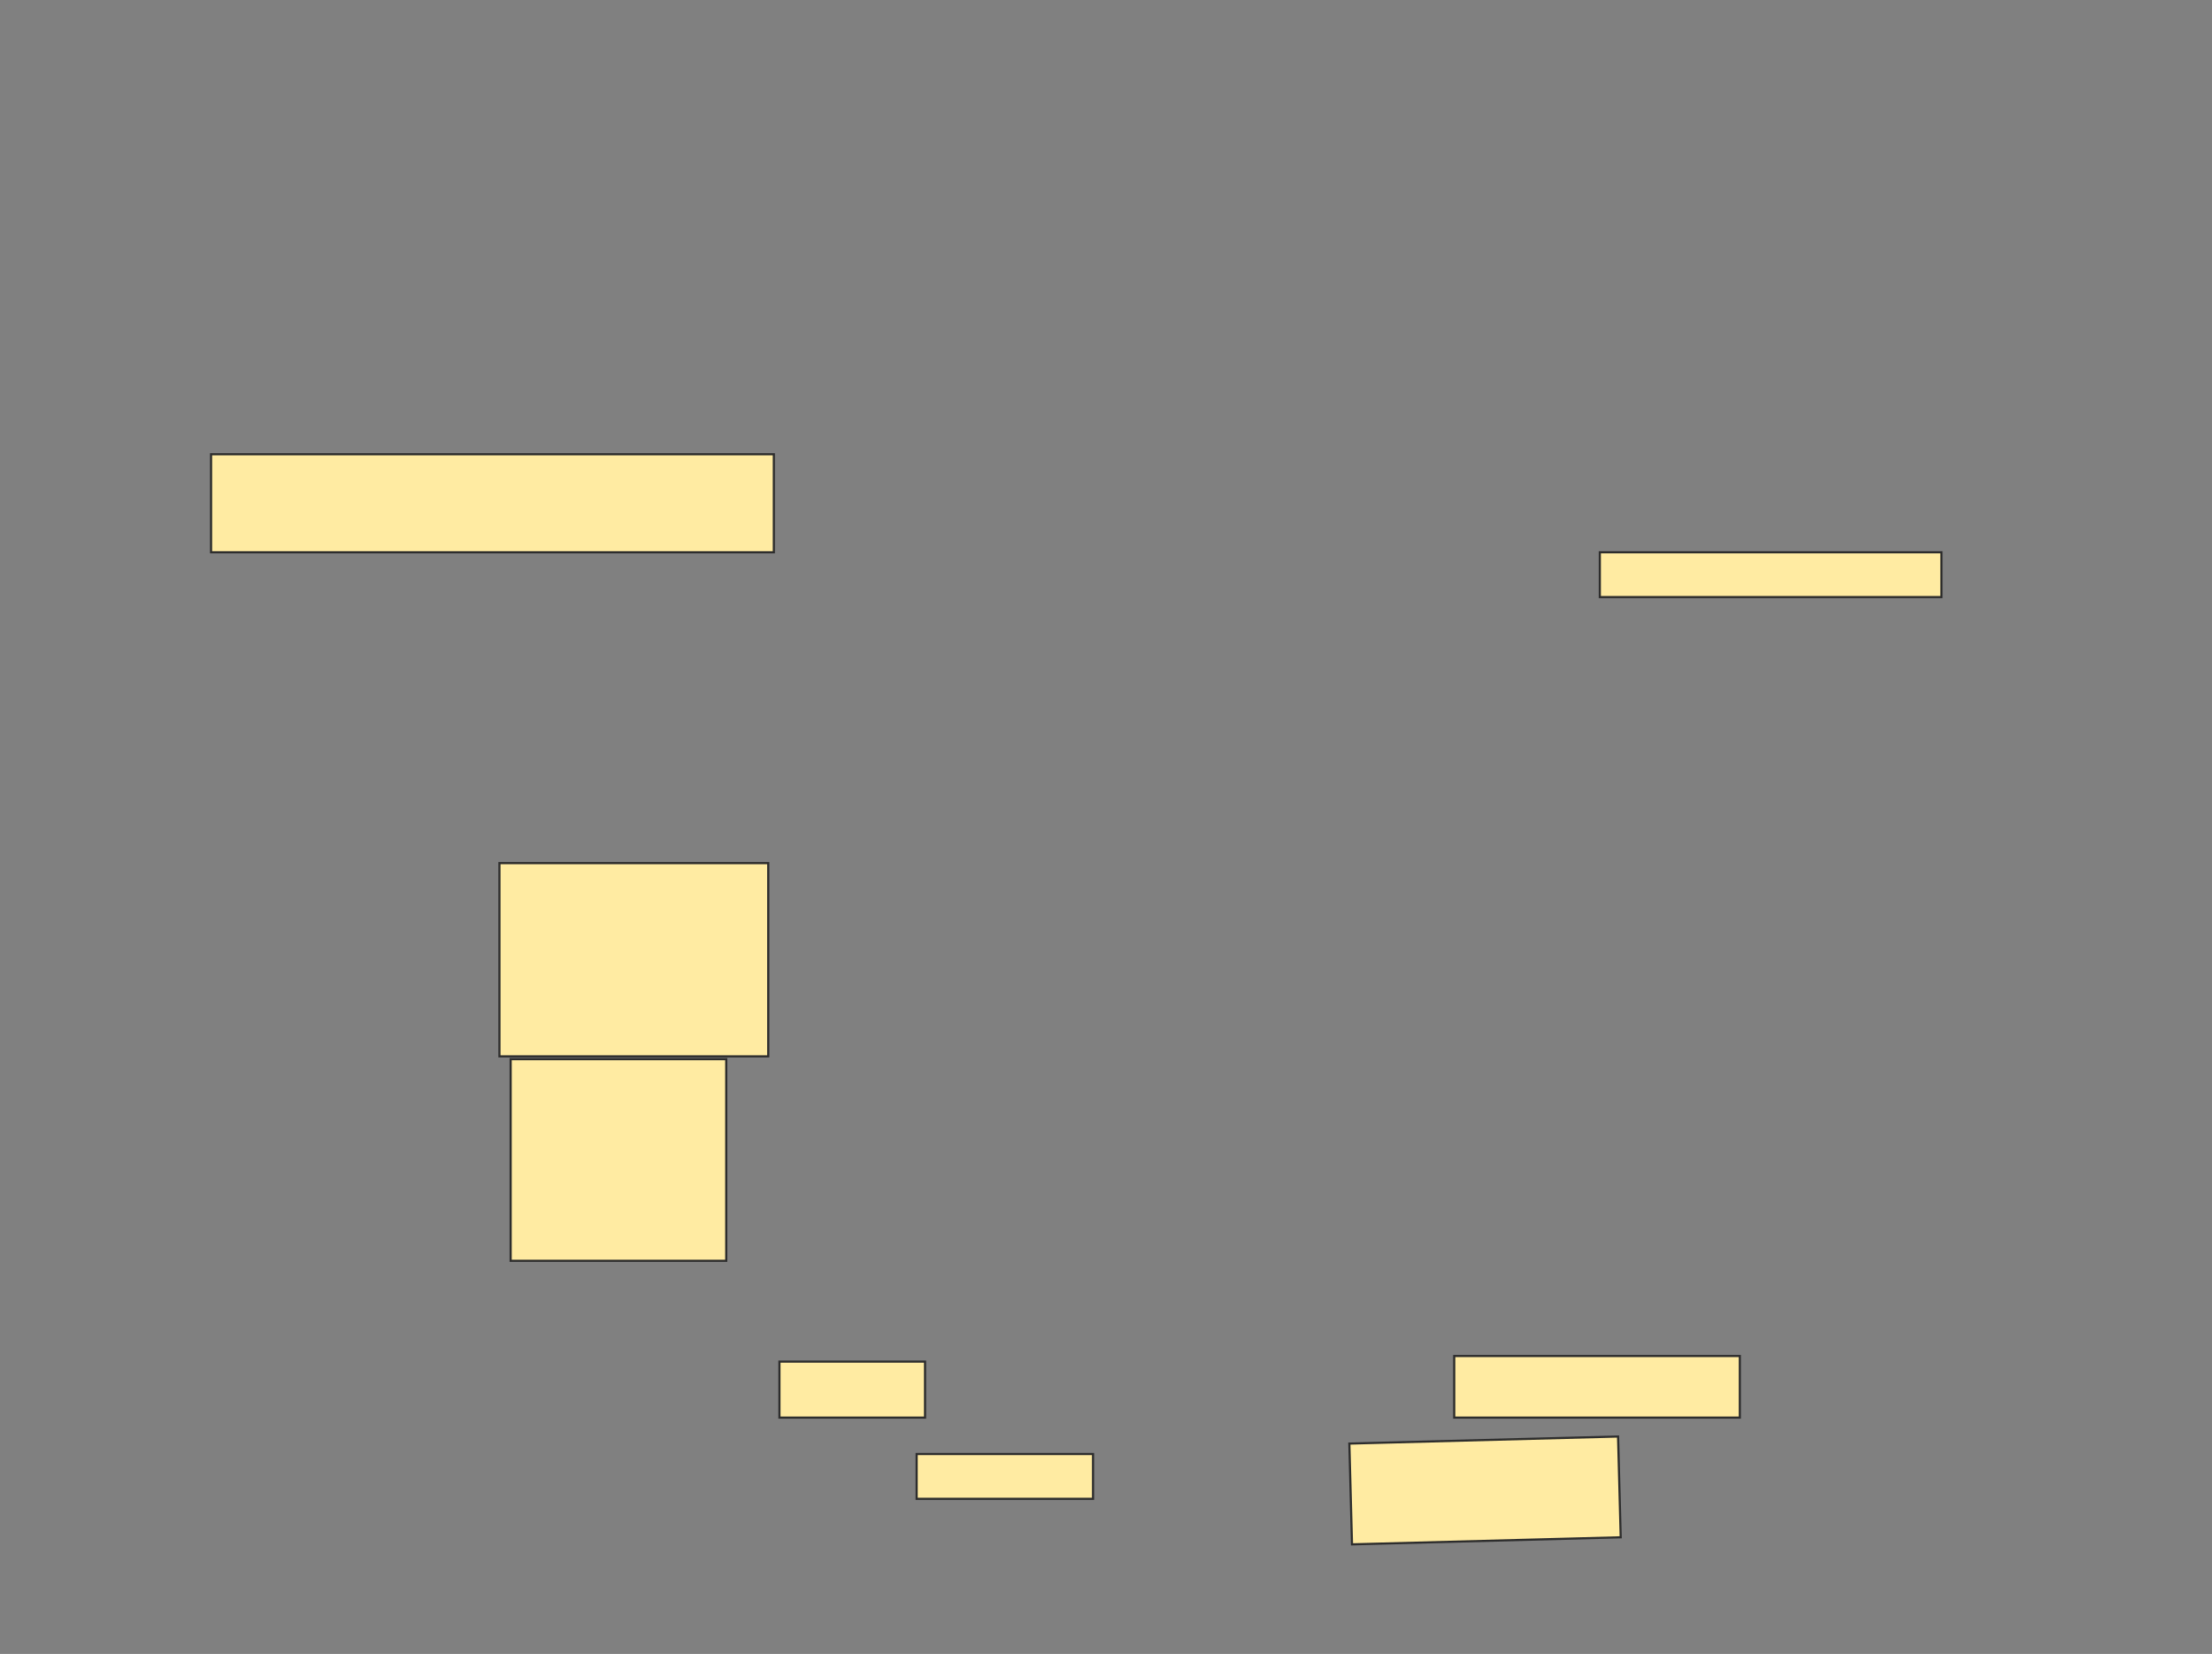 <svg xmlns="http://www.w3.org/2000/svg" width="1026" height="767">
 <rect width="100%" height="100%" fill="#808080" stroke="none"/>
 <!-- Created with Image Occlusion Enhanced -->
 <g>
  <title>Labels</title>
 </g>
 <g>
  <title>Masks</title>
  <rect id="65b3f7fc3f9743f8ba1ed2d5815f6acd-ao-1" height="25.974" width="67.532" y="631.442" x="361.532" stroke="#2D2D2D" fill="#FFEBA2"/>
  <rect id="65b3f7fc3f9743f8ba1ed2d5815f6acd-ao-2" height="20.779" width="81.818" y="674.299" x="425.169" stroke="#2D2D2D" fill="#FFEBA2"/>
  <rect transform="rotate(-1.507 688.805,691.182) " id="65b3f7fc3f9743f8ba1ed2d5815f6acd-ao-3" height="46.753" width="124.675" y="667.805" x="626.467" stroke="#2D2D2D" fill="#FFEBA2"/>
  <rect id="65b3f7fc3f9743f8ba1ed2d5815f6acd-ao-4" height="28.571" width="132.468" y="628.844" x="674.519" stroke="#2D2D2D" fill="#FFEBA2"/>
  
  <rect id="65b3f7fc3f9743f8ba1ed2d5815f6acd-ao-6" height="20.779" width="158.442" y="256.117" x="742.052" stroke="#2D2D2D" fill="#FFEBA2"/>
  <rect id="65b3f7fc3f9743f8ba1ed2d5815f6acd-ao-7" height="89.61" width="124.675" y="400.273" x="231.662" stroke="#2D2D2D" fill="#FFEBA2"/>
  <rect id="65b3f7fc3f9743f8ba1ed2d5815f6acd-ao-8" height="93.506" width="100" y="491.182" x="236.857" stroke="#2D2D2D" fill="#FFEBA2"/>
  <rect id="65b3f7fc3f9743f8ba1ed2d5815f6acd-ao-9" height="45.455" width="261.039" y="210.662" x="97.896" stroke="#2D2D2D" fill="#FFEBA2"/>
 </g>
</svg>